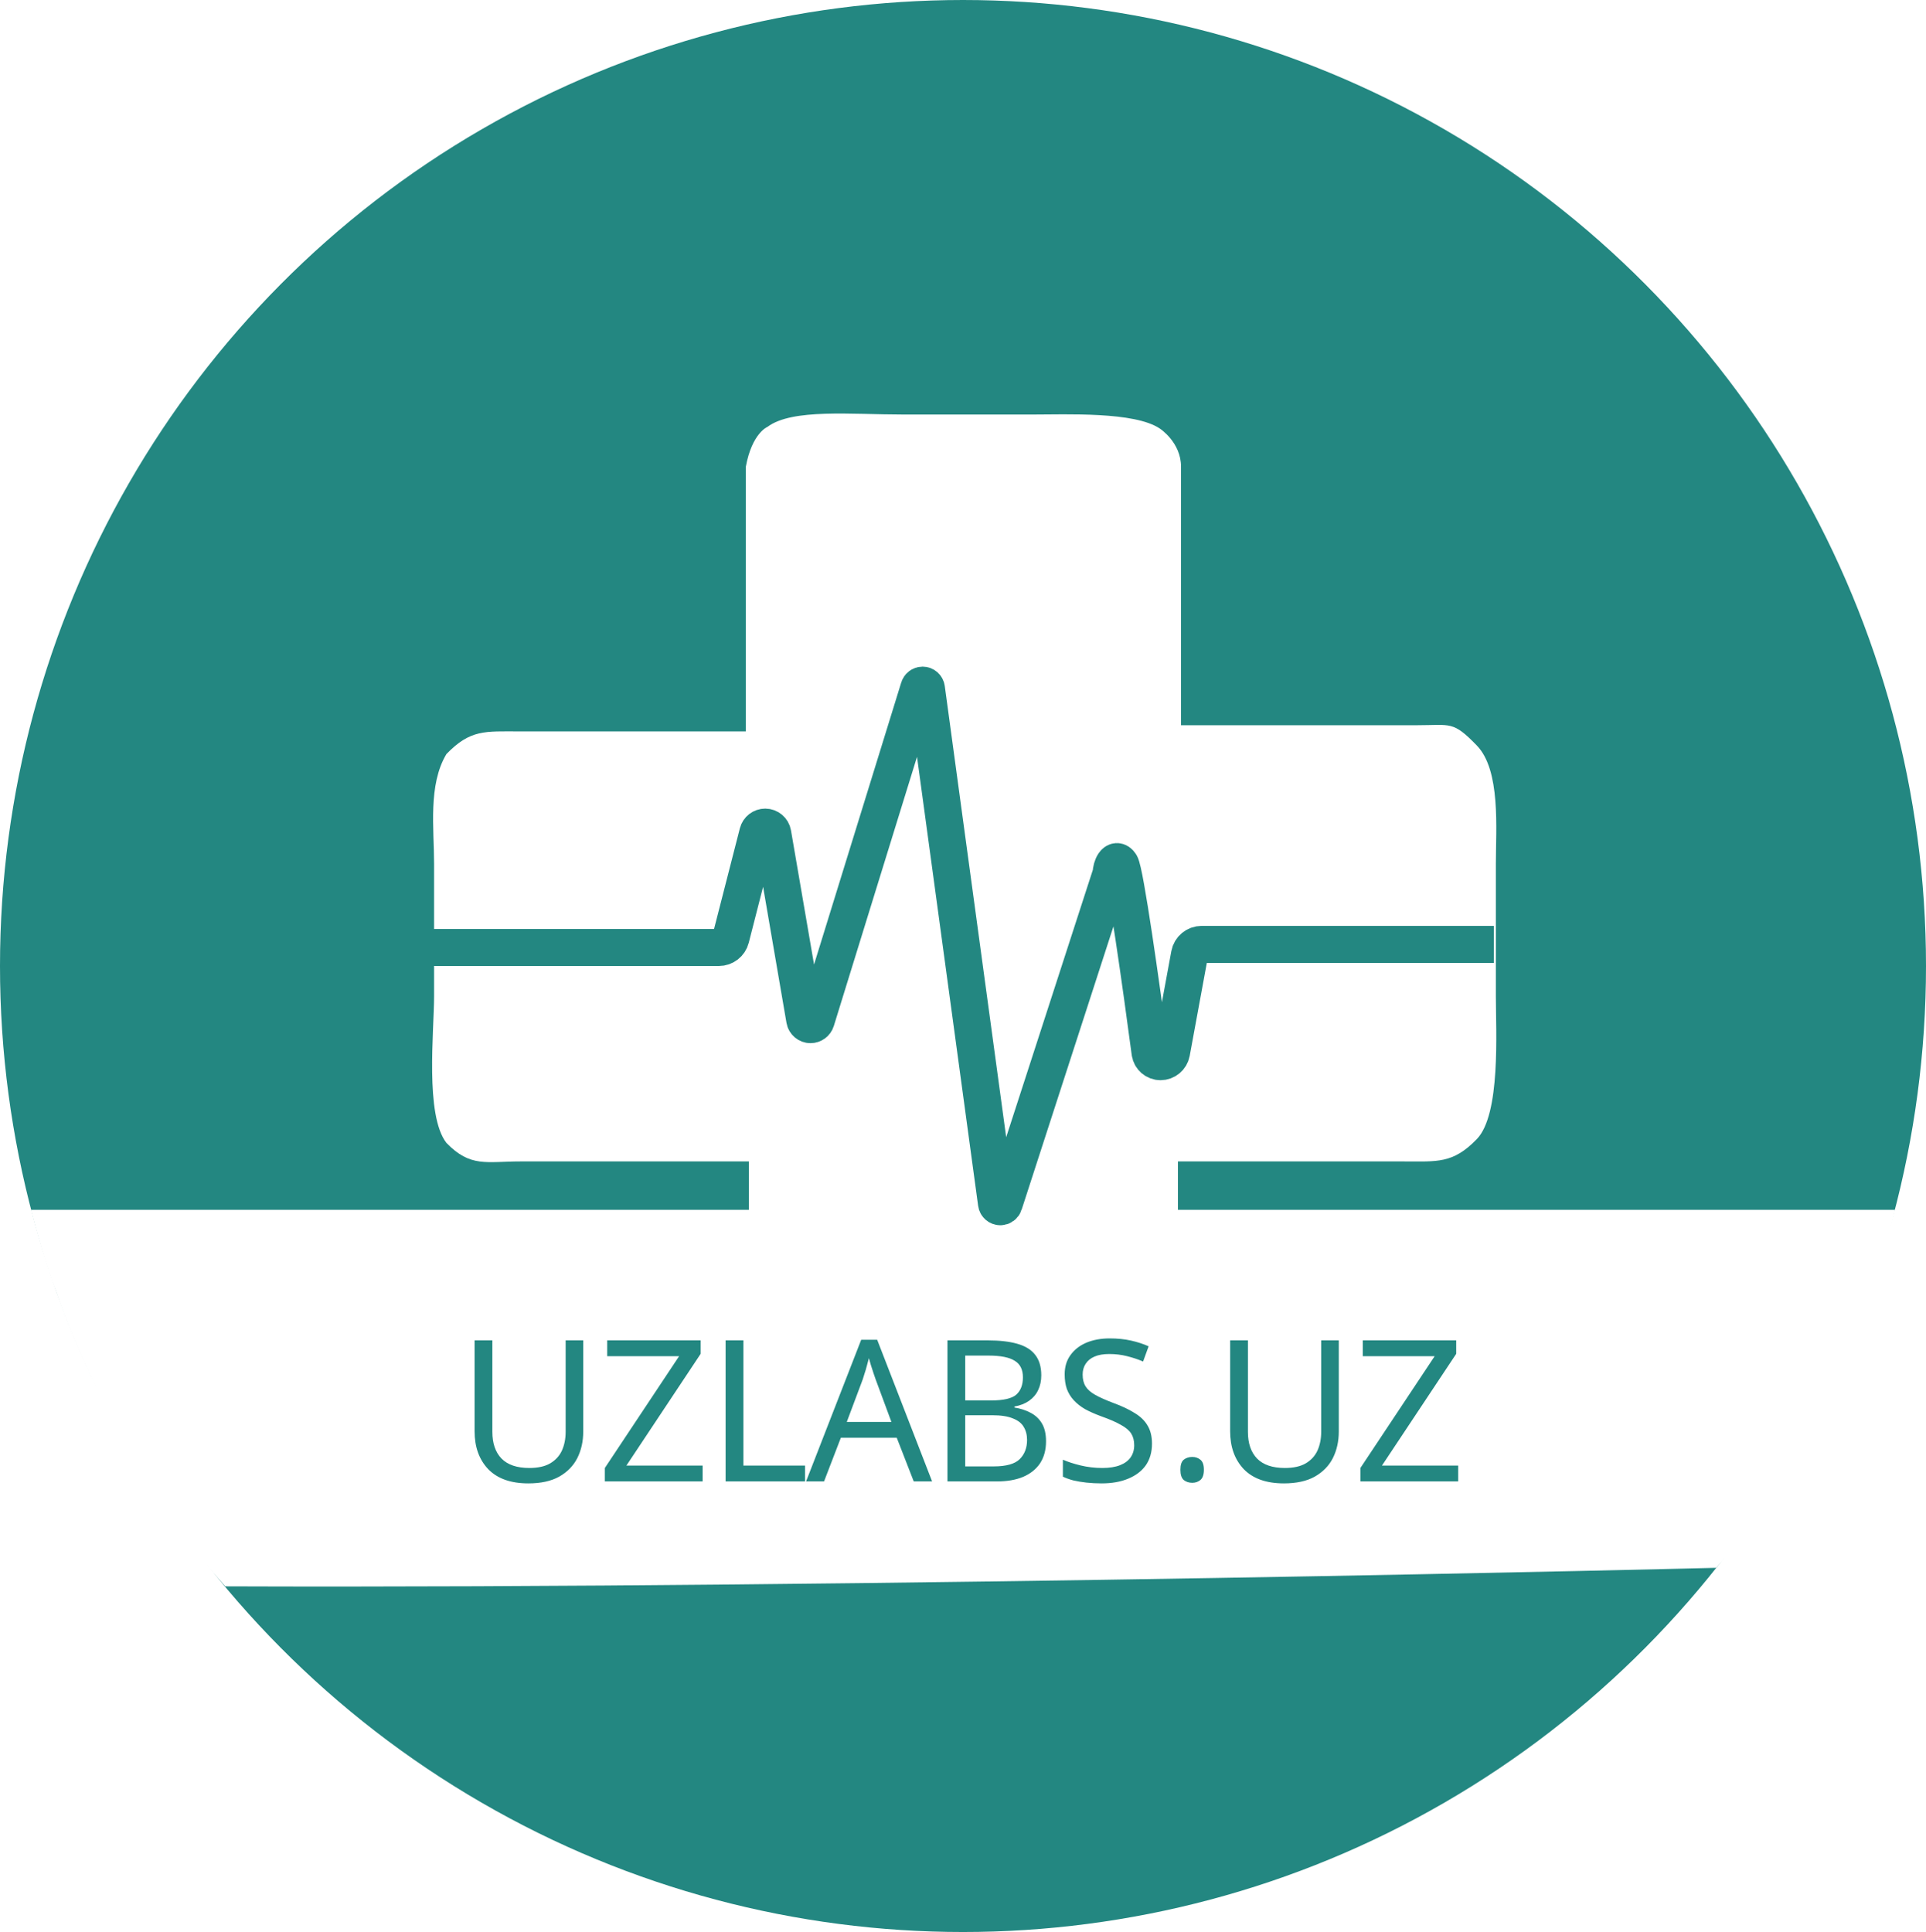 <svg width="312" height="313" viewBox="0 0 312 313" fill="none" xmlns="http://www.w3.org/2000/svg">
<ellipse cx="156" cy="156.5" rx="156" ry="156.5" fill="#238781"/>
<path fill-rule="evenodd" clip-rule="evenodd" d="M120.82 75.605C121.82 70.16 124.32 69.16 124.32 69.16C128.32 66.16 137.82 67.16 146.431 67.16H167.208C172.719 67.16 183.82 66.66 187.901 69.441C187.901 69.441 191.32 71.66 191.32 75.605V117.493H229.542C235.052 117.493 235.337 116.753 239.234 120.774C243.13 124.796 242.32 134.25 242.32 139.938V161.382C242.32 167.07 243.13 180.524 239.234 184.546C235.337 188.567 232.83 188.16 227.32 188.16H190.82V228.16C190.82 233.848 185.797 236.857 181.901 240.879C178.004 244.901 172.719 247.16 167.208 247.16H146.431C140.92 247.16 135.635 244.901 131.739 240.879C127.842 236.857 121.32 232.348 121.32 226.66V188.16H84.32C78.809 188.16 76.216 189.182 72.32 185.16C68.82 180.66 70.32 167.07 70.32 161.382V139.938C70.32 134.25 69.32 127.16 72.32 122.16C76.216 118.139 78.587 118.493 84.097 118.493H120.82V75.605Z" fill="white"/>
<path d="M5 196H307C307 196 299.5 230 278 254C278 254 142.137 257.39 36.5 257C24 243 22 239 14 221.5C14 221.5 11 215 9 209C9 209 7.5 205.5 5 196Z" fill="white"/>
<g filter="url(#filter0_d_284_1543)">
<path d="M70 153.5C100.074 153.5 112.483 153.5 116.45 153.5C117.364 153.5 118.159 152.881 118.385 151.997L122.762 134.929C122.902 134.382 123.395 134 123.959 134V134C124.56 134 125.074 134.433 125.176 135.026L130.364 165.212C130.443 165.667 130.838 166 131.3 166V166C131.716 166 132.084 165.729 132.207 165.331L148.865 111.438C148.945 111.177 149.186 111 149.458 111V111C149.768 111 150.031 111.229 150.073 111.537L161.426 194.959C161.469 195.269 161.733 195.5 162.046 195.5V195.5C162.317 195.5 162.557 195.325 162.64 195.068L180 141.5C180 140.5 180.7 138.8 181.5 140C182.263 141.144 184.905 159.96 186.305 170.52C186.418 171.37 187.142 172 188 172V172V172C188.869 172 189.614 171.38 189.772 170.525L192.698 154.638C192.873 153.689 193.7 153 194.665 153H242" stroke="#238781" stroke-width="6"/>
</g>
<path d="M94.48 231.936C94.48 233.515 94.16 234.944 93.52 236.224C92.88 237.483 91.899 238.485 90.576 239.232C89.275 239.957 87.611 240.32 85.584 240.32C82.747 240.32 80.581 239.552 79.088 238.016C77.616 236.459 76.88 234.411 76.88 231.872V217.152H79.76V231.968C79.76 233.824 80.251 235.264 81.232 236.288C82.235 237.312 83.739 237.824 85.744 237.824C87.131 237.824 88.251 237.579 89.104 237.088C89.979 236.576 90.619 235.883 91.024 235.008C91.429 234.112 91.632 233.088 91.632 231.936V217.152H94.48V231.936ZM113.822 240H97.982V237.824L110.014 219.712H98.366V217.152H113.502V219.328L101.47 237.44H113.822V240ZM117.543 240V217.152H120.423V237.44H130.407V240H117.543ZM148.02 240L145.268 232.928H136.212L133.492 240H130.58L139.508 217.056H142.1L150.996 240H148.02ZM141.844 223.456C141.78 223.285 141.673 222.976 141.524 222.528C141.375 222.08 141.225 221.621 141.076 221.152C140.948 220.661 140.841 220.288 140.756 220.032C140.649 220.459 140.532 220.896 140.404 221.344C140.297 221.771 140.18 222.165 140.052 222.528C139.945 222.891 139.849 223.2 139.764 223.456L137.172 230.368H144.404L141.844 223.456ZM160.01 217.152C161.908 217.152 163.498 217.333 164.778 217.696C166.079 218.059 167.05 218.656 167.69 219.488C168.351 220.32 168.682 221.429 168.682 222.816C168.682 223.712 168.511 224.512 168.17 225.216C167.85 225.899 167.359 226.475 166.698 226.944C166.058 227.392 165.268 227.701 164.33 227.872V228.032C165.29 228.181 166.154 228.459 166.922 228.864C167.711 229.269 168.33 229.845 168.778 230.592C169.226 231.339 169.45 232.309 169.45 233.504C169.45 234.891 169.13 236.075 168.49 237.056C167.85 238.016 166.932 238.752 165.738 239.264C164.564 239.755 163.156 240 161.514 240H153.482V217.152H160.01ZM160.586 226.88C162.548 226.88 163.892 226.571 164.618 225.952C165.343 225.312 165.706 224.373 165.706 223.136C165.706 221.877 165.258 220.981 164.362 220.448C163.487 219.893 162.079 219.616 160.138 219.616H156.362V226.88H160.586ZM156.362 229.28V237.568H160.97C162.996 237.568 164.404 237.173 165.194 236.384C165.983 235.595 166.378 234.56 166.378 233.28C166.378 232.469 166.196 231.765 165.834 231.168C165.492 230.571 164.906 230.112 164.074 229.792C163.263 229.451 162.154 229.28 160.746 229.28H156.362ZM186.614 233.888C186.614 235.253 186.283 236.416 185.622 237.376C184.961 238.315 184.011 239.04 182.774 239.552C181.558 240.064 180.118 240.32 178.454 240.32C177.601 240.32 176.779 240.277 175.99 240.192C175.222 240.107 174.518 239.989 173.878 239.84C173.238 239.669 172.673 239.467 172.182 239.232V236.48C172.95 236.821 173.899 237.131 175.03 237.408C176.182 237.685 177.366 237.824 178.582 237.824C179.713 237.824 180.662 237.675 181.43 237.376C182.198 237.077 182.774 236.651 183.158 236.096C183.542 235.541 183.734 234.891 183.734 234.144C183.734 233.397 183.574 232.768 183.254 232.256C182.934 231.744 182.379 231.275 181.59 230.848C180.822 230.4 179.745 229.931 178.358 229.44C177.377 229.077 176.513 228.693 175.766 228.288C175.041 227.861 174.433 227.381 173.942 226.848C173.451 226.315 173.078 225.707 172.822 225.024C172.587 224.341 172.47 223.552 172.47 222.656C172.47 221.44 172.779 220.405 173.398 219.552C174.017 218.677 174.87 218.005 175.958 217.536C177.067 217.067 178.337 216.832 179.766 216.832C181.025 216.832 182.177 216.949 183.222 217.184C184.267 217.419 185.217 217.728 186.07 218.112L185.174 220.576C184.385 220.235 183.521 219.947 182.582 219.712C181.665 219.477 180.705 219.36 179.702 219.36C178.742 219.36 177.942 219.499 177.302 219.776C176.662 220.053 176.182 220.448 175.862 220.96C175.542 221.451 175.382 222.027 175.382 222.688C175.382 223.456 175.542 224.096 175.862 224.608C176.182 225.12 176.705 225.579 177.43 225.984C178.155 226.389 179.137 226.827 180.374 227.296C181.718 227.787 182.849 228.32 183.766 228.896C184.705 229.451 185.409 230.123 185.878 230.912C186.369 231.701 186.614 232.693 186.614 233.888ZM193.137 240.224C192.603 240.224 192.145 240.075 191.761 239.776C191.398 239.456 191.217 238.901 191.217 238.112C191.217 237.323 191.398 236.779 191.761 236.48C192.145 236.181 192.603 236.032 193.137 236.032C193.649 236.032 194.086 236.181 194.449 236.48C194.833 236.779 195.025 237.323 195.025 238.112C195.025 238.901 194.833 239.456 194.449 239.776C194.086 240.075 193.649 240.224 193.137 240.224ZM216.875 231.936C216.875 233.515 216.555 234.944 215.915 236.224C215.275 237.483 214.294 238.485 212.971 239.232C211.67 239.957 210.006 240.32 207.979 240.32C205.142 240.32 202.976 239.552 201.483 238.016C200.011 236.459 199.275 234.411 199.275 231.872V217.152H202.155V231.968C202.155 233.824 202.646 235.264 203.627 236.288C204.63 237.312 206.134 237.824 208.139 237.824C209.526 237.824 210.646 237.579 211.499 237.088C212.374 236.576 213.014 235.883 213.419 235.008C213.824 234.112 214.027 233.088 214.027 231.936V217.152H216.875V231.936ZM236.217 240H220.377V237.824L232.409 219.712H220.761V217.152H235.897V219.328L223.865 237.44H236.217V240Z" fill="#238781"/>
<defs>
<filter id="filter0_d_284_1543" x="60" y="98" width="192" height="110.5" filterUnits="userSpaceOnUse" color-interpolation-filters="sRGB">
<feFlood flood-opacity="0" result="BackgroundImageFix"/>
<feColorMatrix in="SourceAlpha" type="matrix" values="0 0 0 0 0 0 0 0 0 0 0 0 0 0 0 0 0 0 127 0" result="hardAlpha"/>
<feOffset/>
<feGaussianBlur stdDeviation="5"/>
<feComposite in2="hardAlpha" operator="out"/>
<feColorMatrix type="matrix" values="0 0 0 0 0 0 0 0 0 0 0 0 0 0 0 0 0 0 0.25 0"/>
<feBlend mode="normal" in2="BackgroundImageFix" result="effect1_dropShadow_284_1543"/>
<feBlend mode="normal" in="SourceGraphic" in2="effect1_dropShadow_284_1543" result="shape"/>
</filter>
</defs>
</svg>
